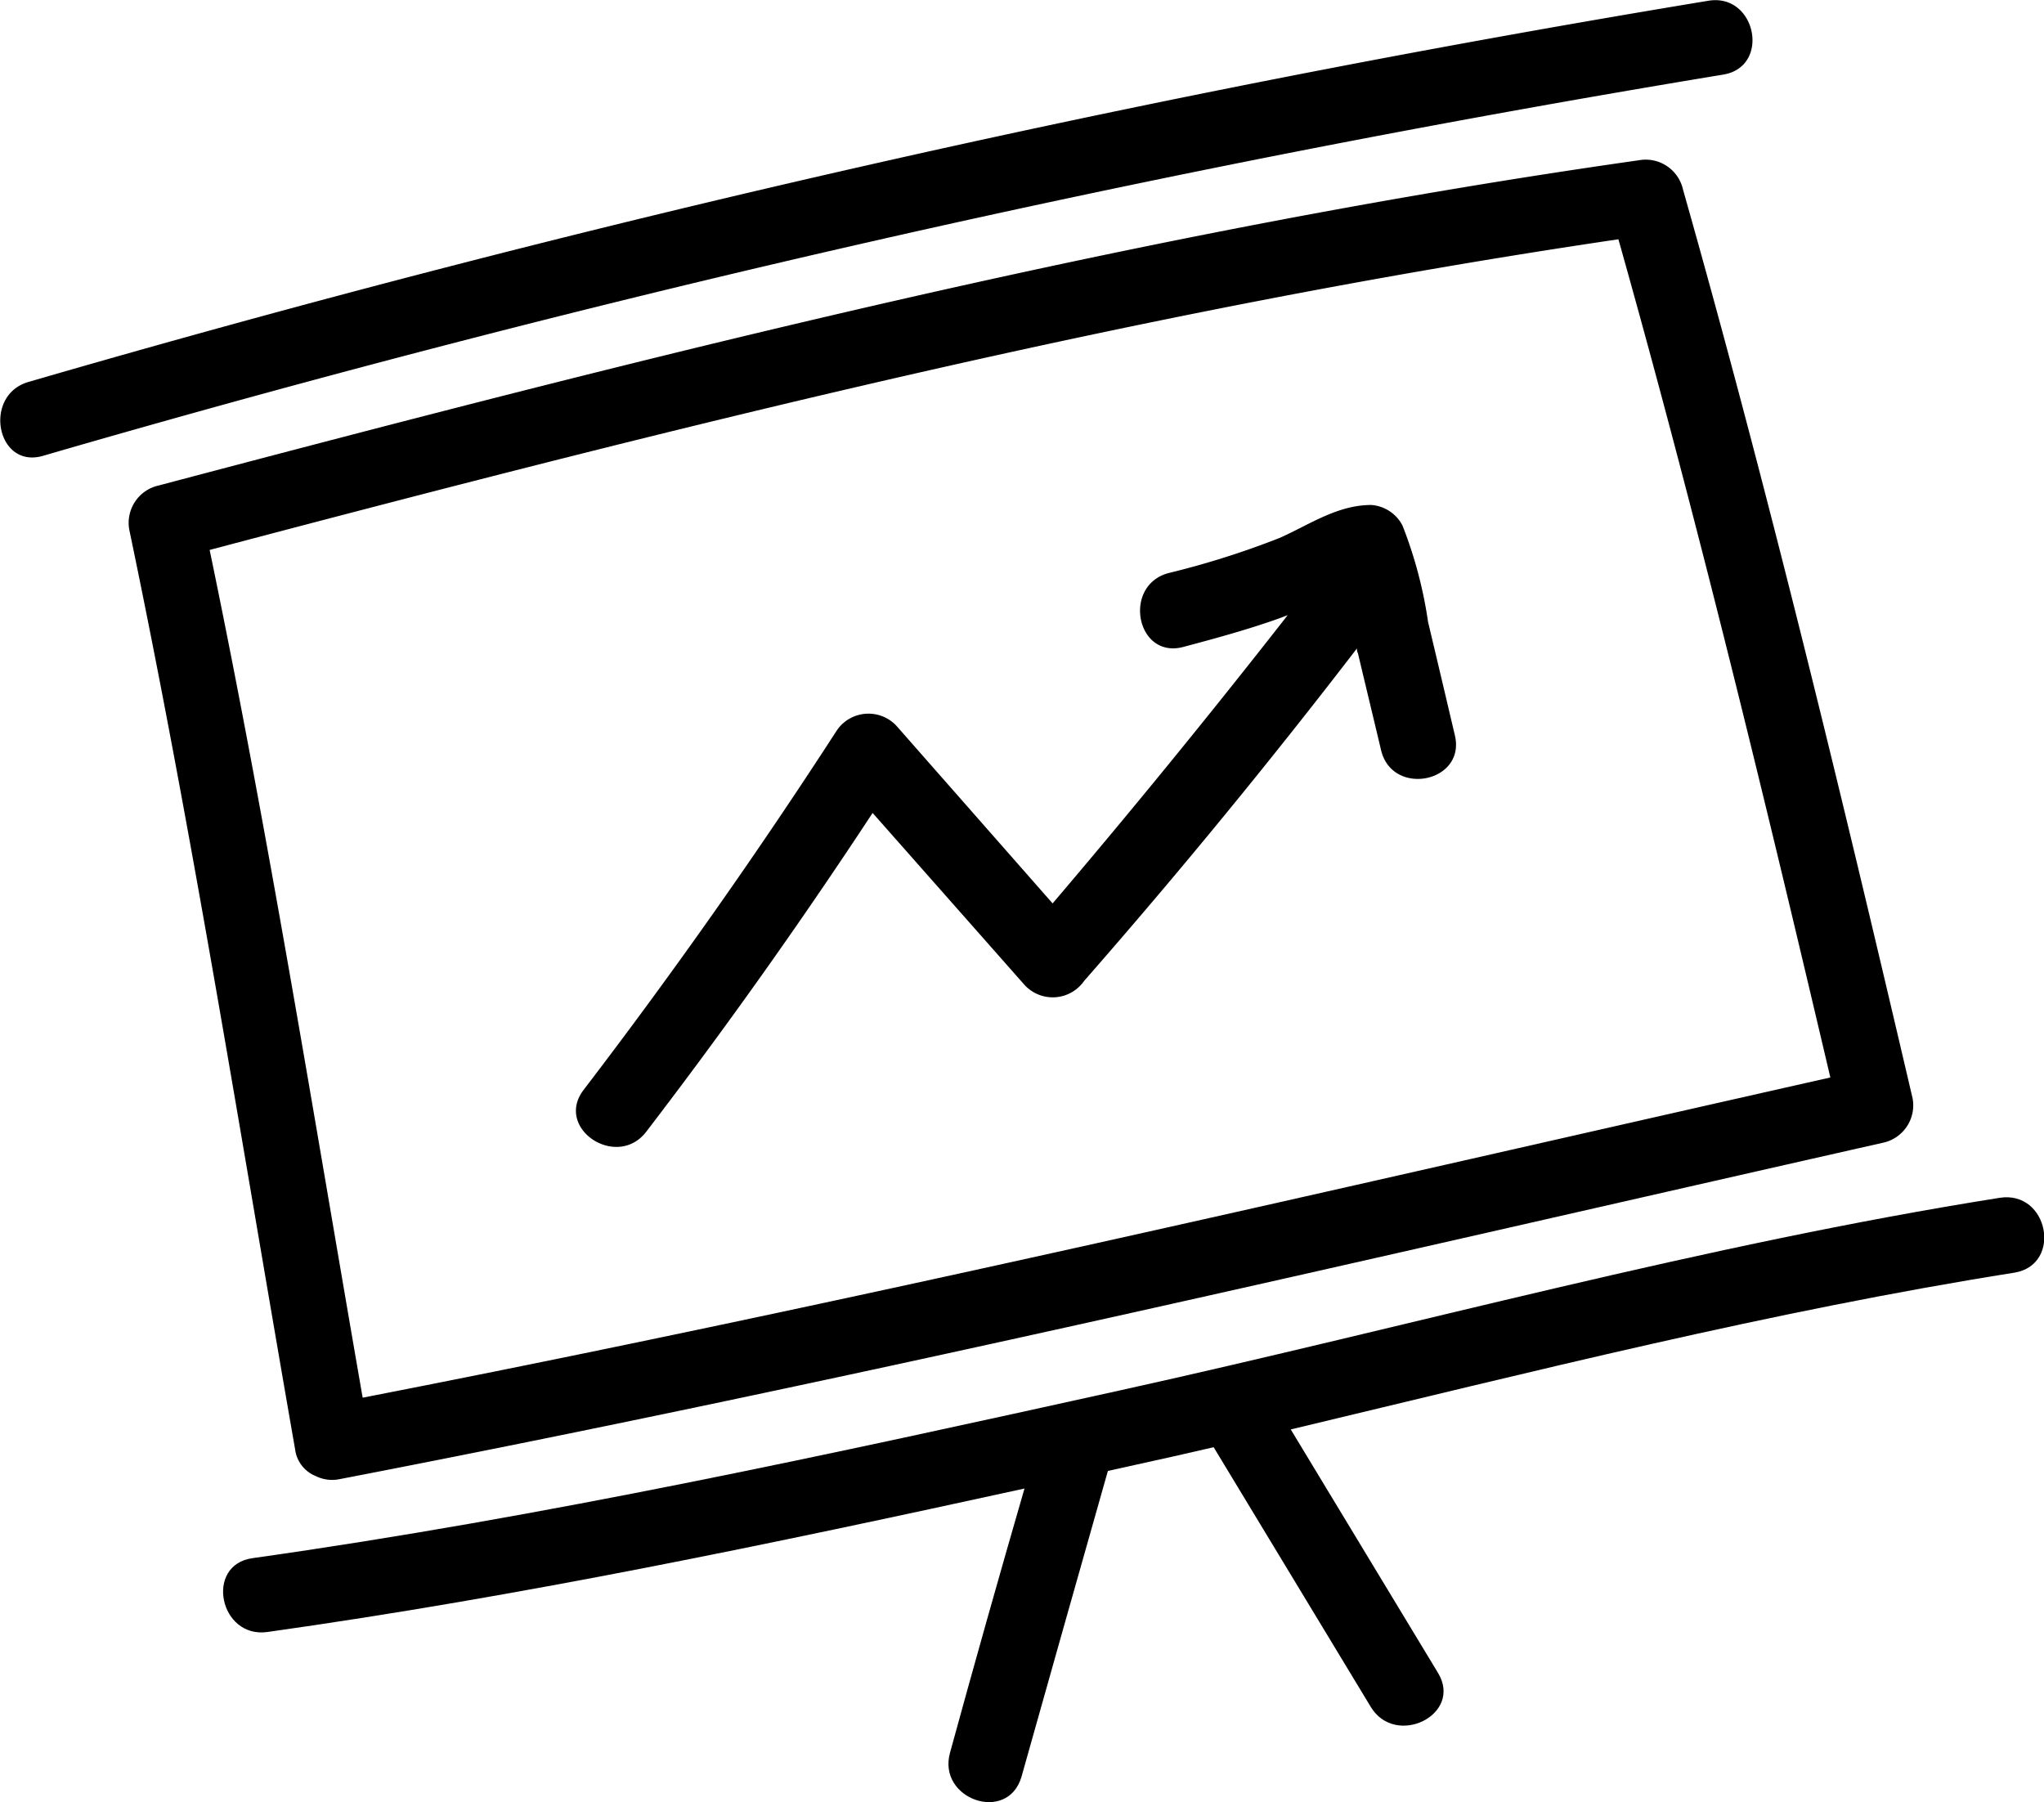 <svg id="Capa_1" data-name="Capa 1" xmlns="http://www.w3.org/2000/svg" viewBox="0 0 106.86 94.22"><path d="M22.42,82.27a1.93,1.93,0,0,0,1.24.16c27.08-5.22,53.82-11.52,80.7-17.59a2,2,0,0,0,1.54-2.32c-3.72-15.91-7.54-31.77-12-47.5a2,2,0,0,0-2.32-1.54c-26.29,3.73-51.75,10.22-77.37,17a2,2,0,0,0-1.54,2.32C16,48.73,18.54,64.86,21.34,80.88A1.74,1.74,0,0,0,22.42,82.27Zm68.1-64.66c4.09,14.51,7.63,29.14,11.08,43.82C76,67.2,50.6,73.16,24.87,78.17c-2.57-14.78-4.95-29.64-8-44.32C41.27,27.4,65.53,21.29,90.52,17.61Z" transform="translate(-5.91 -5.1)"/><path d="M8.16,28.93A755.08,755.08,0,0,1,96,9c2.5-.41,1.72-4.28-.78-3.86A754.91,754.91,0,0,0,7.39,25.07C5,25.77,5.73,29.64,8.16,28.93Z" transform="translate(-5.91 -5.1)"/><path d="M110.46,67.72c-15.53,2.46-30.69,6.69-46,10.07-15,3.31-30.09,6.62-45.35,8.77-2.51.35-1.73,4.21.78,3.86,13.31-1.87,26.45-4.63,39.58-7.5q-2,6.9-3.89,13.8c-.69,2.44,3,3.73,3.73,1.28q2.25-8,4.52-16l1.4-.31c1.38-.3,2.75-.61,4.13-.93l8.21,13.57c1.3,2.16,4.84.41,3.52-1.77l-7.7-12.73c12.57-3,25.1-6.18,37.86-8.2C113.74,71.19,113,67.33,110.46,67.72Z" transform="translate(-5.91 -5.1)"/><path d="M39.7,64.26q6.22-8.12,11.83-16.66l7.95,9a2,2,0,0,0,3.11-.22Q70,47.92,76.85,39c0,.08,0,.16.05.24.4,1.69.81,3.38,1.21,5.07.58,2.47,4.45,1.7,3.86-.77-.47-2-.93-3.95-1.4-5.92a22.64,22.64,0,0,0-1.34-5.05A2,2,0,0,0,77.6,31.5c-1.75,0-3.19,1-4.76,1.71A44.56,44.56,0,0,1,67,35.06c-2.43.65-1.68,4.52.78,3.86,1.69-.45,3.38-.91,5-1.49l.45-.17q-6,7.68-12.29,15.07l-8.16-9.28a2,2,0,0,0-3.11.22q-6.26,9.67-13.25,18.81C34.88,64.1,38.17,66.27,39.7,64.26Z" transform="translate(-5.91 -5.1)"/></svg>